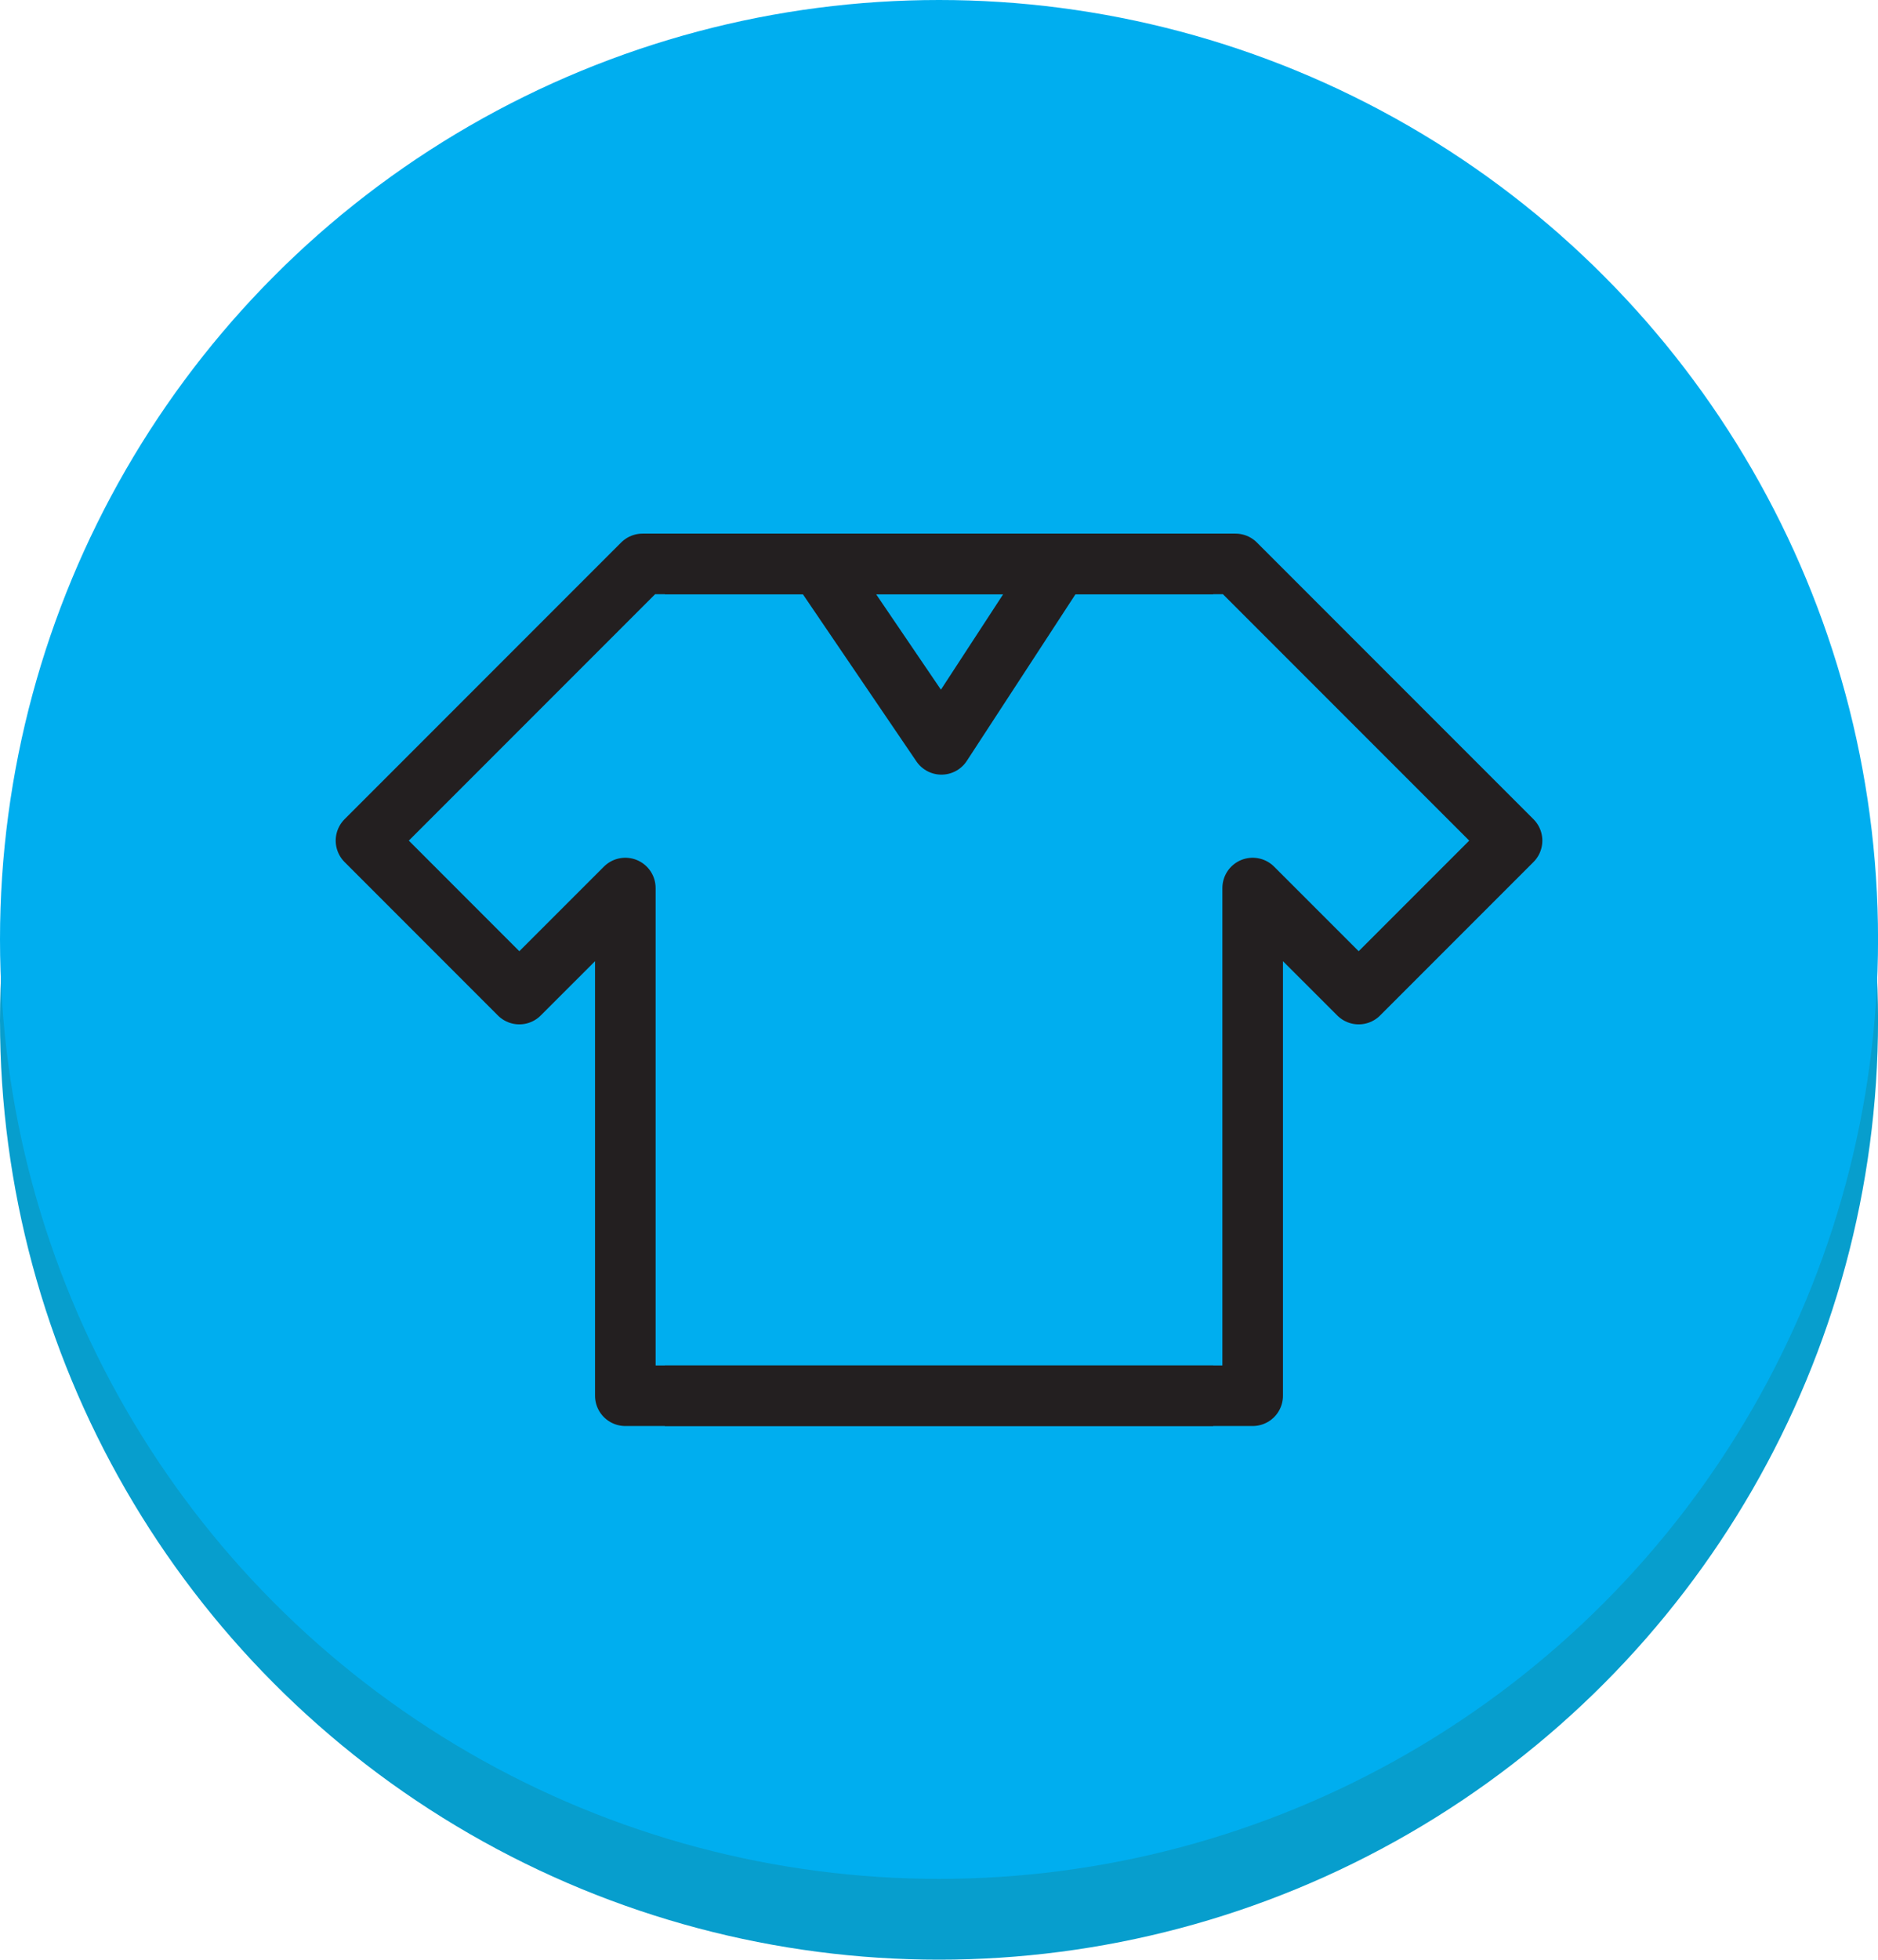 <svg xmlns="http://www.w3.org/2000/svg" viewBox="0 0 465.05 485.05"><defs><style>.cls-1{fill:#079ecd;}.cls-2{fill:#00aeef;}.cls-3{fill:none;stroke:#231f20;stroke-linejoin:round;stroke-width:15px;}</style></defs><title>Clothes Button</title><g id="Layer_2" data-name="Layer 2"><g id="Screen_04" data-name="Screen 04"><circle class="cls-1" cx="232.53" cy="252.53" r="232.53"/><circle class="cls-2" cx="232.53" cy="232.53" r="232.53"/><polyline class="cls-3" points="164.63 139.58 305.94 139.58 374.43 208.07 336.45 246.05 310.2 219.81 310.2 345.47 164.63 345.47"/><polyline class="cls-3" points="300.43 139.58 159.12 139.58 90.63 208.07 128.6 246.05 154.85 219.81 154.85 345.47 300.43 345.47"/><polyline class="cls-3" points="202.78 139.58 233.13 184.24 262.27 139.58"/></g></g></svg>